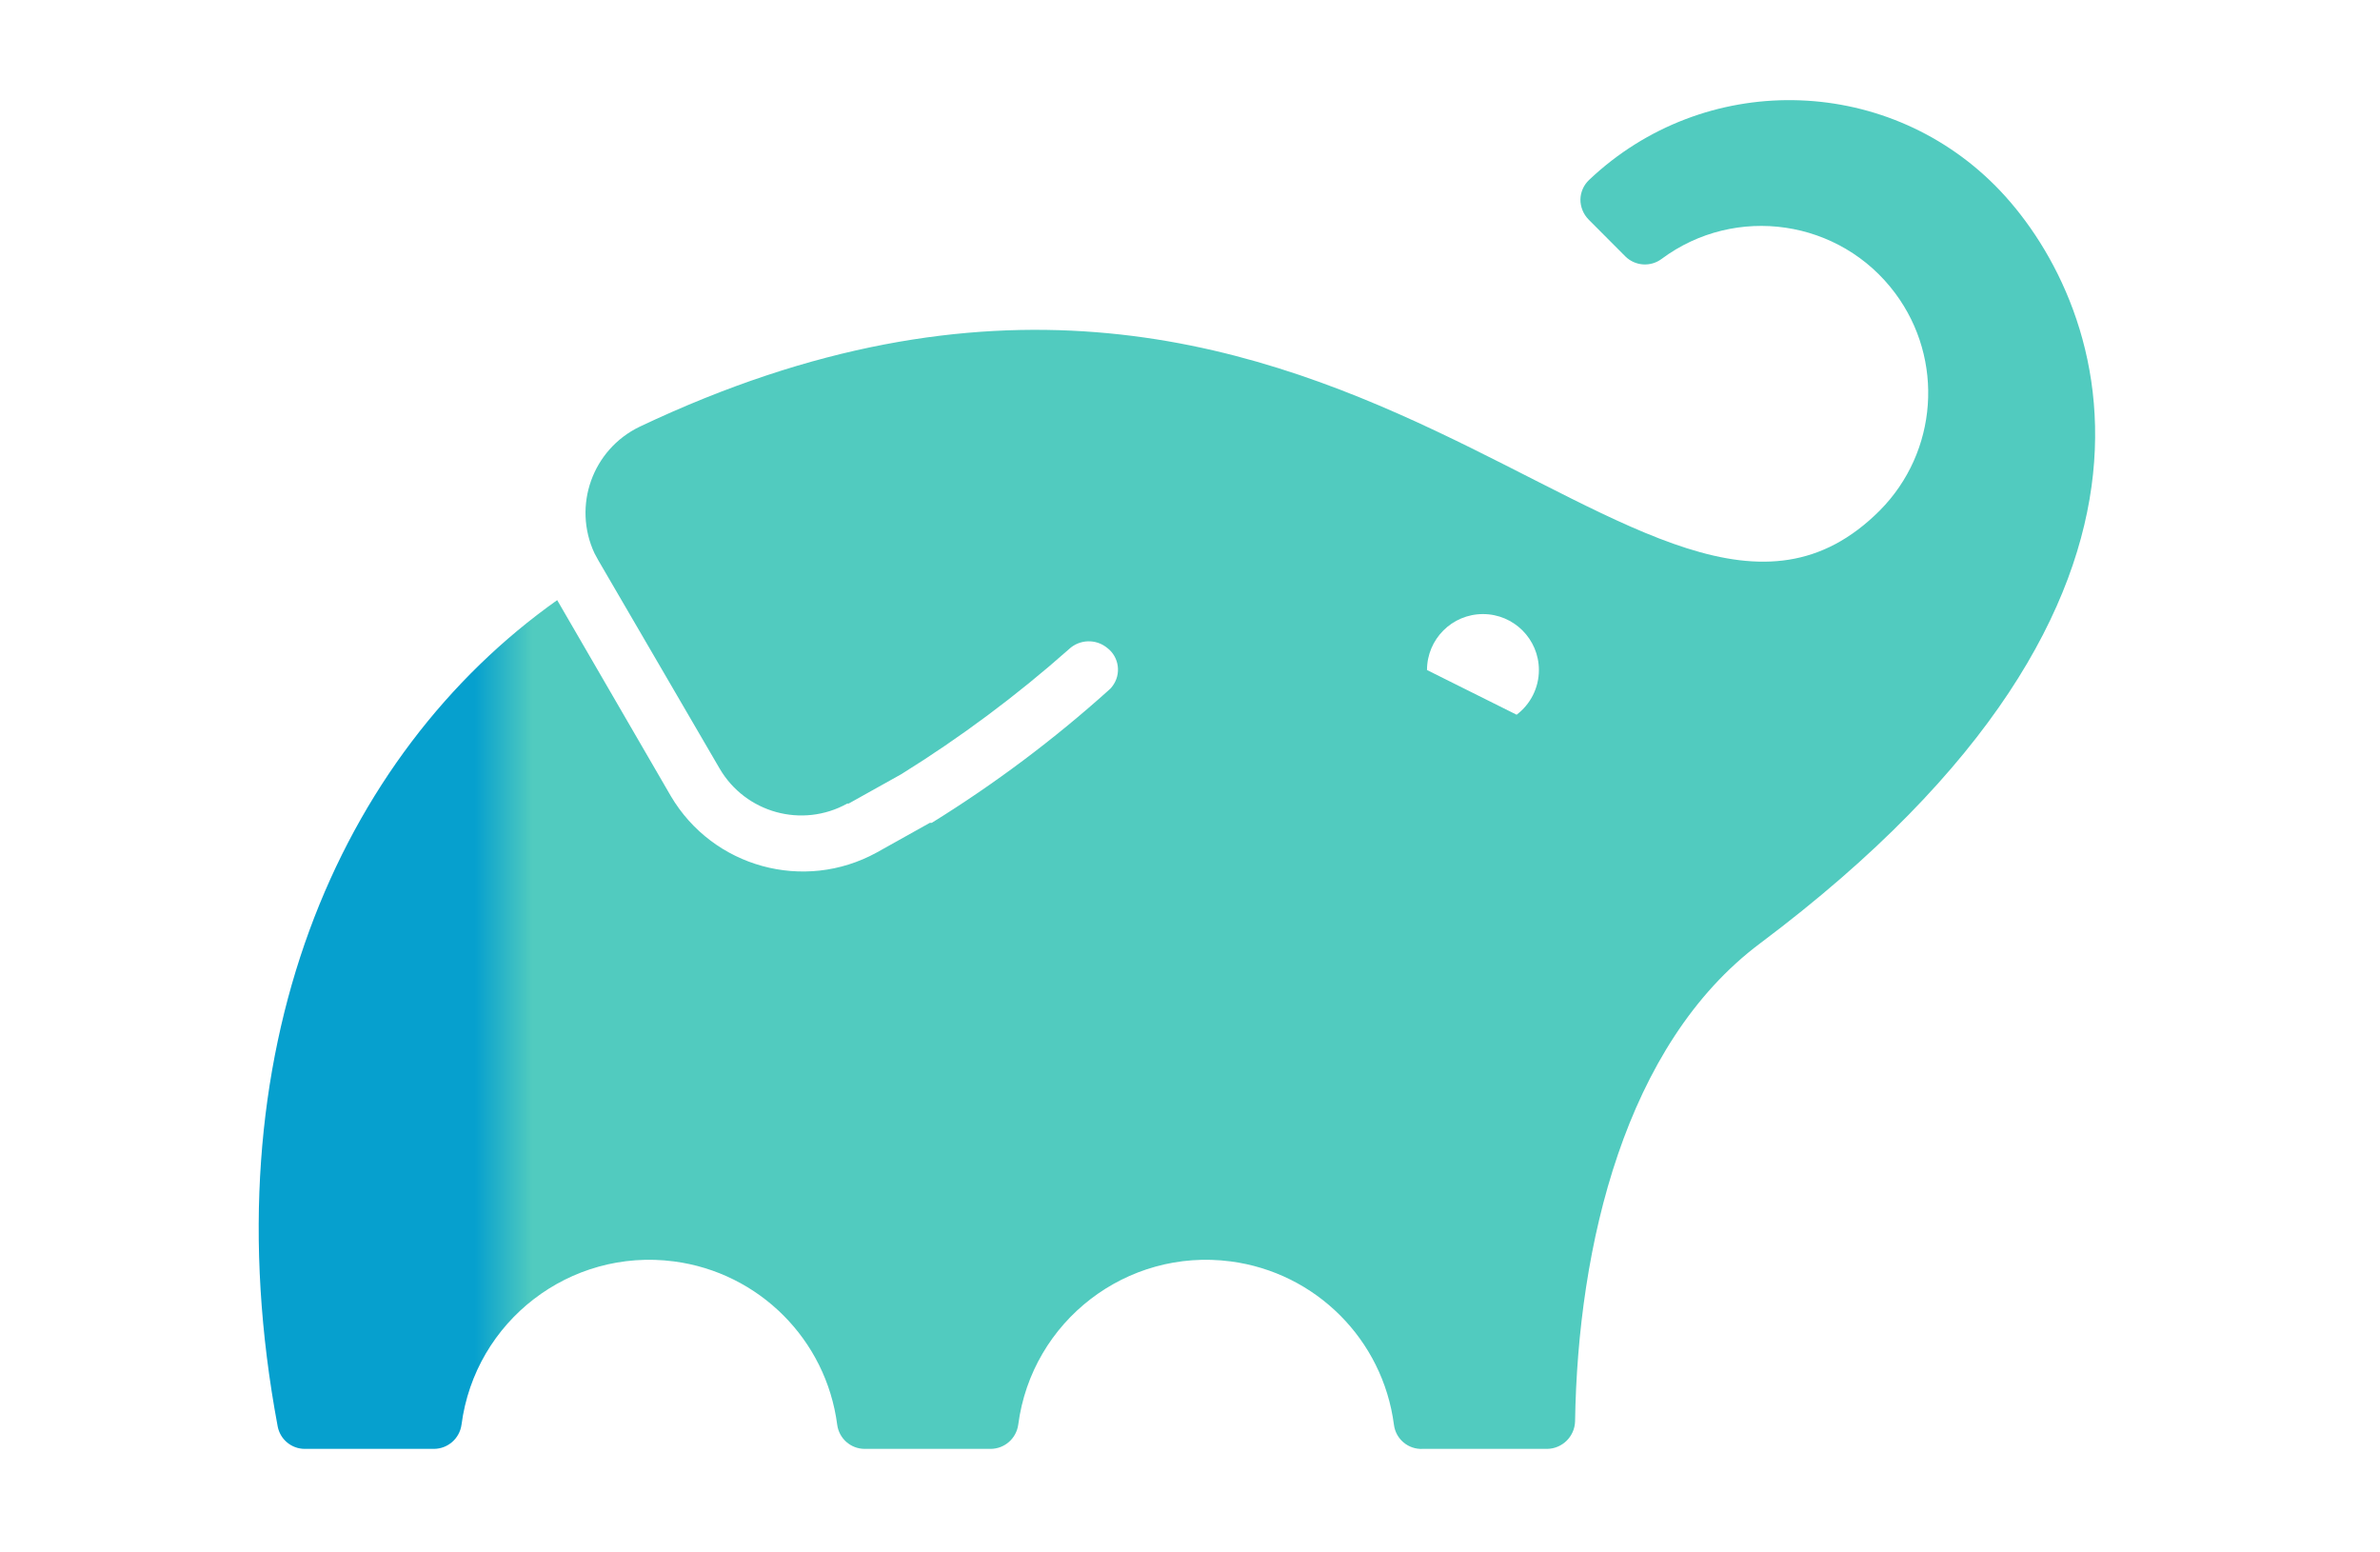<?xml version="1.0" encoding="utf-8"?>
<!-- Generator: Adobe Illustrator 25.4.1, SVG Export Plug-In . SVG Version: 6.00 Build 0)  -->
<svg version="1.1" id="Layer_1" xmlns="http://www.w3.org/2000/svg" xmlns:xlink="http://www.w3.org/1999/xlink" x="0px" y="0px"
	 viewBox="0 0 230 150" style="enable-background:new 0 0 230 150;" xml:space="preserve">
<style type="text/css">
	.st0{fill:url(#Path_745_00000057138641841639349350000009990066033205151165_);}
</style>
<g id="surface1">
	
		<linearGradient id="Path_745_00000178190114913829429390000001621020640756643715_" gradientUnits="userSpaceOnUse" x1="-175.465" y1="1106.57" x2="-175.416" y2="1106.57" gradientTransform="matrix(113.14 0 0 -83.04 19898.279 91964.391)">
		<stop  offset="0" style="stop-color:#06A0CE"/>
		<stop  offset="1" style="stop-color:#51CBBF"/>
	</linearGradient>
	<path id="Path_745" style="fill:url(#Path_745_00000178190114913829429390000001621020640756643715_);" d="M153.569,17.384
		c-0.521,0.492-0.824,1.172-0.839,1.889c-0.002,0.731,0.287,1.433,0.802,1.951l3.543,3.555c0.949,0.936,2.441,1.035,3.506,0.235
		c7.152-5.315,17.259-3.826,22.575,3.326c4.761,6.406,4.122,15.33-1.502,20.994C159.31,71.666,129.459,9.138,61.808,41.235
		c-4.552,2.195-6.494,7.642-4.358,12.222l0.383,0.704l11.703,20.086c2.505,4.303,7.992,5.812,12.345,3.395h0.136l5.086-2.839
		c5.729-3.561,11.148-7.6,16.197-12.074c1.027-0.968,2.614-1.021,3.704-0.123c1.159,0.886,1.38,2.544,0.494,3.703c0,0,0,0,0,0l0,0
		c-0.095,0.141-0.212,0.266-0.346,0.37c-5.311,4.776-11.037,9.068-17.11,12.827h-0.185l-5.148,2.876
		c-7.012,3.843-15.809,1.428-19.876-5.457L53.845,57.987c-21.061,14.925-33.801,43.603-27.011,79.836
		c0.237,1.259,1.336,2.171,2.617,2.173h12.481c1.346-0.006,2.482-1,2.667-2.333c1.31-10.026,10.5-17.092,20.526-15.782
		c8.23,1.075,14.706,7.552,15.782,15.782c0.174,1.334,1.309,2.332,2.654,2.333h12.172c1.346-0.006,2.482-1,2.667-2.333
		c1.31-10.026,10.5-17.092,20.526-15.782c8.23,1.075,14.706,7.552,15.782,15.782c0.173,1.39,1.392,2.409,2.79,2.333h12.024
		c1.457-0.025,2.639-1.186,2.691-2.642c0.259-16.975,4.827-36.443,17.888-46.208c45.06-33.776,33.147-62.713,22.715-73.207
		C182.049,7.141,164.636,6.894,153.569,17.384z M146.545,69.049l-8.642-4.308c0-2.986,2.421-5.407,5.407-5.407
		c2.986,0,5.407,2.421,5.407,5.407c0,1.706-0.805,3.312-2.173,4.333V69.049z"/>
</g>
</svg>
